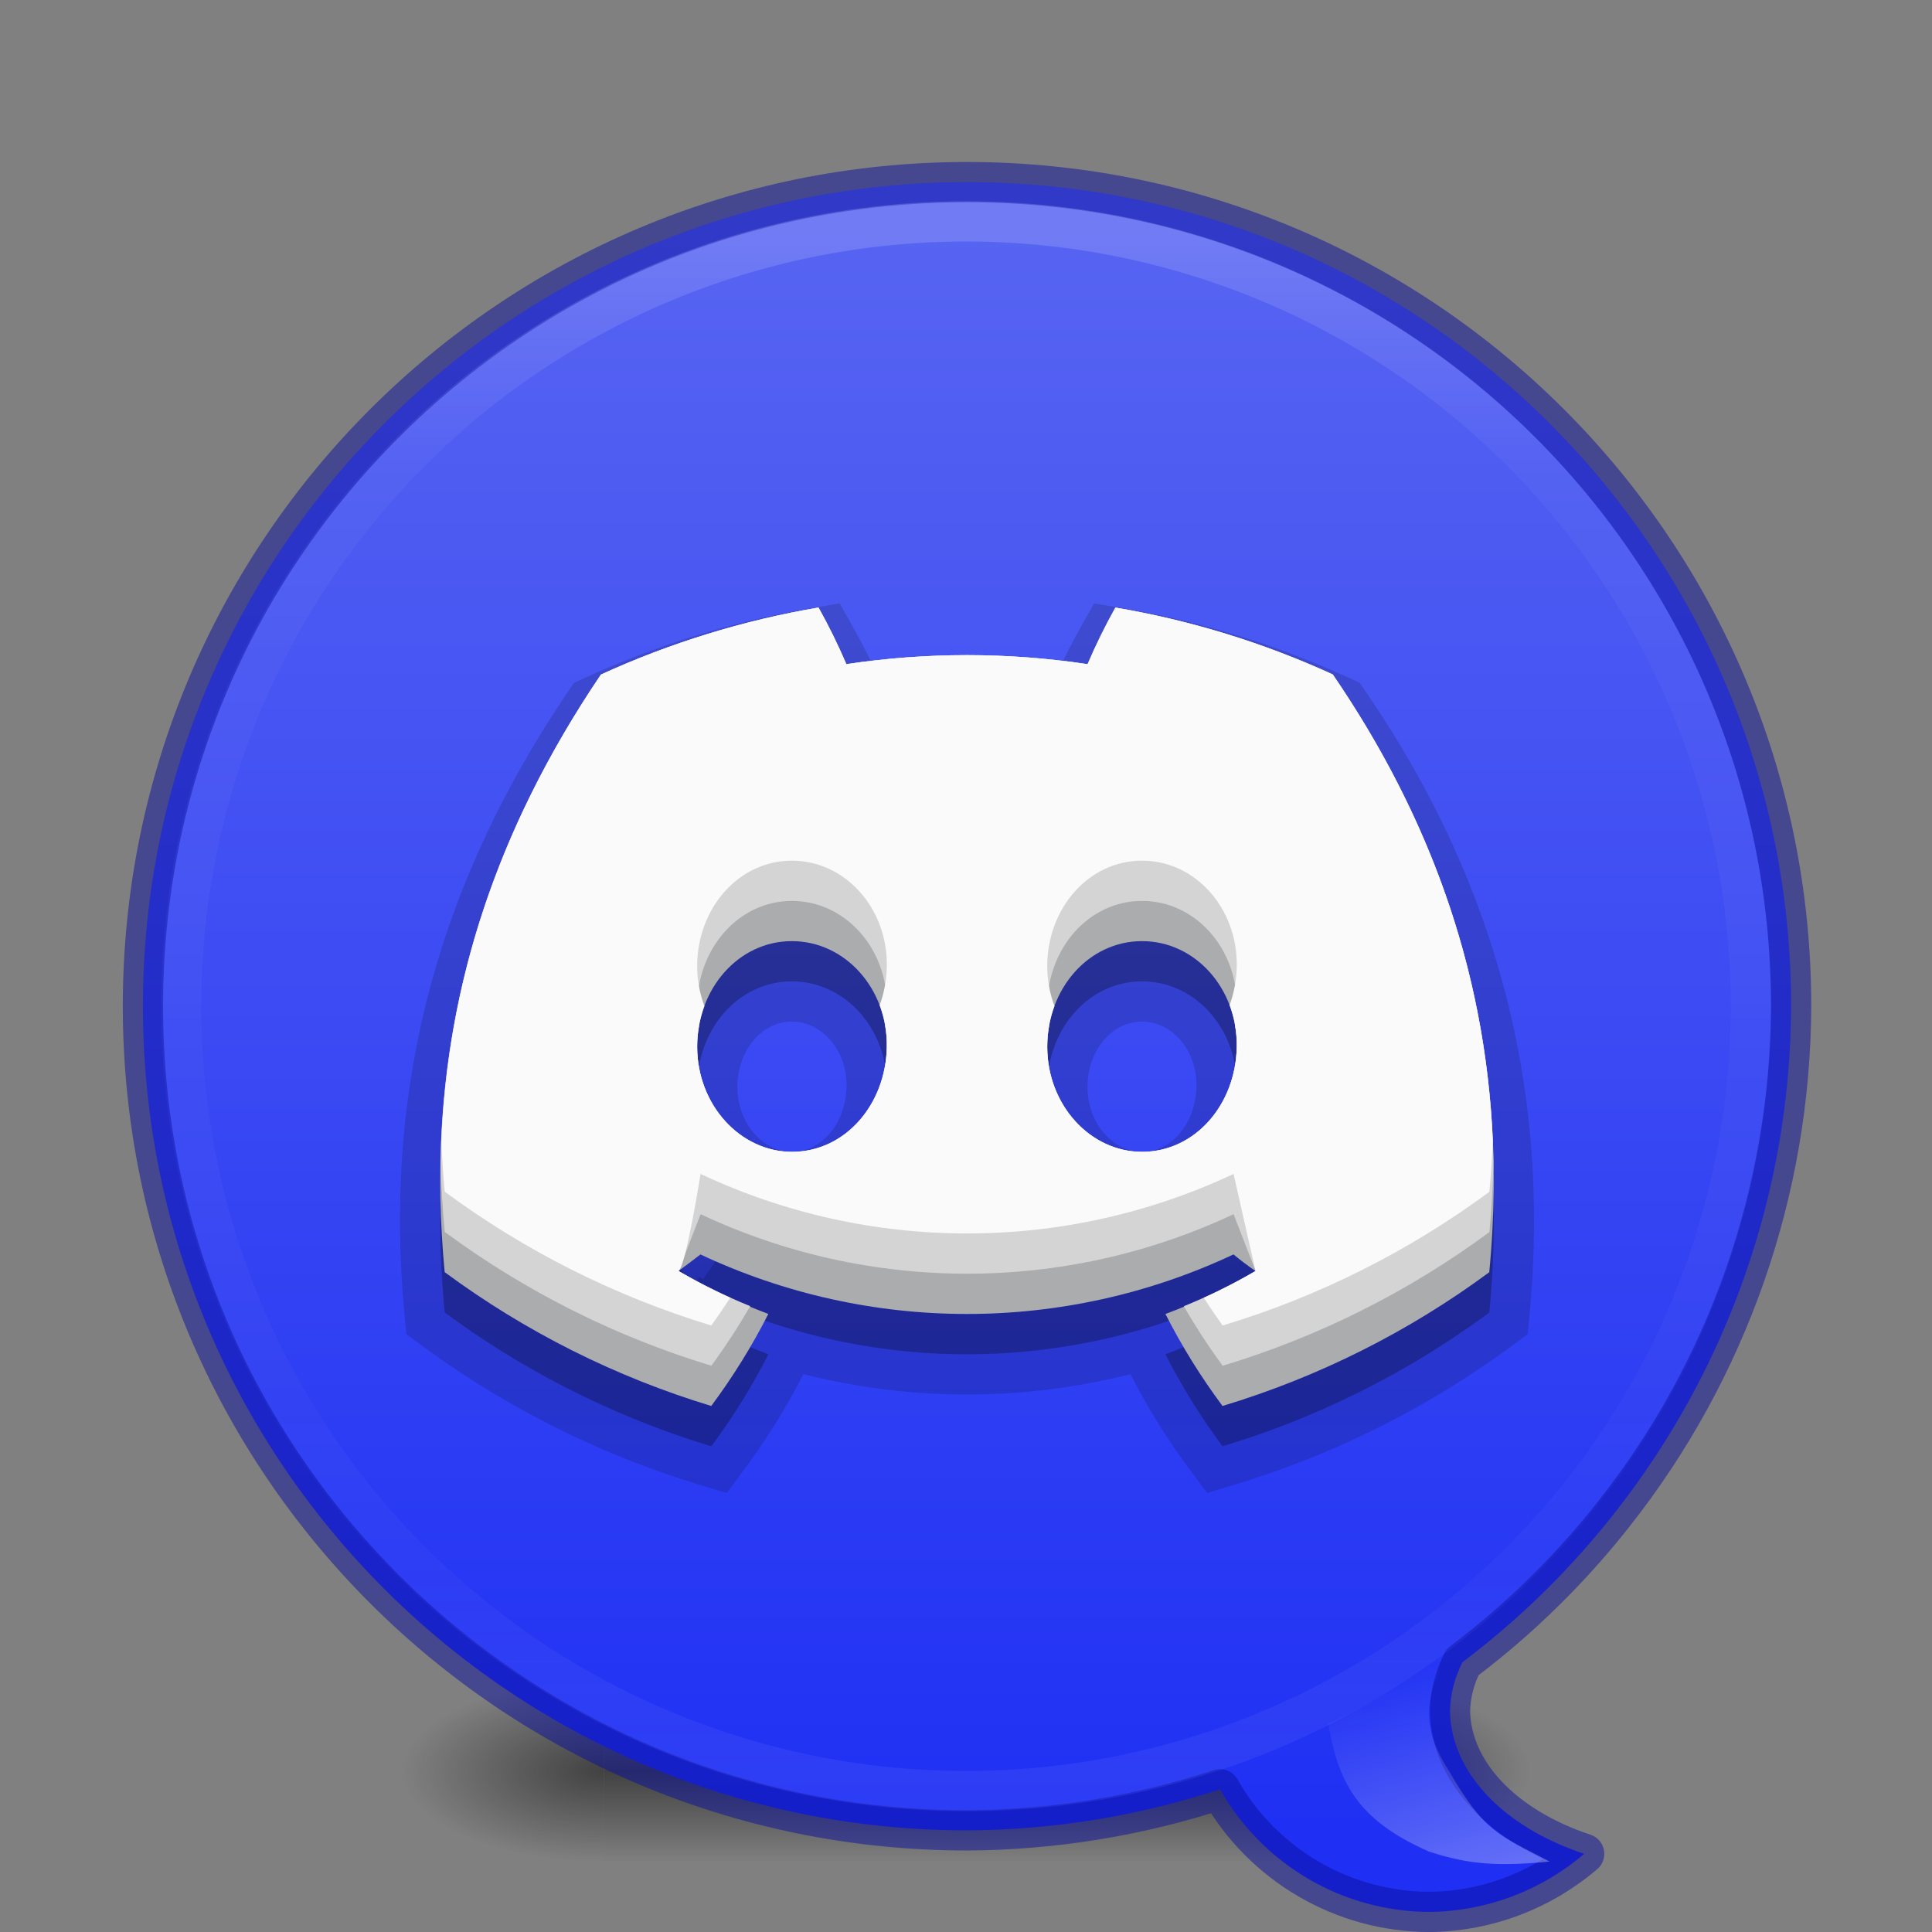 <?xml version="1.0" encoding="UTF-8" standalone="no"?>
<svg
   width="48"
   height="48"
   viewBox="0 0 48 48"
   fill="none"
   version="1.1"
   id="svg4"
   xml:space="preserve"
   xmlns:xlink="http://www.w3.org/1999/xlink"
   xmlns="http://www.w3.org/2000/svg"
   xmlns:svg="http://www.w3.org/2000/svg"><rect x="0" y="0" width="48" height="48" fill="#808080" stroke="none"/><defs
     id="defs4"><linearGradient
       id="linearGradient18"><stop
         style="stop-color:#ffffff;stop-opacity:1;"
         offset="0"
         id="stop18" /><stop
         style="stop-color:#ffffff;stop-opacity:0;"
         offset="1"
         id="stop19" /></linearGradient><linearGradient
       id="linearGradient17"><stop
         offset="0"
         style="stop-color:#ffffff;stop-opacity:1"
         id="stop14" /><stop
         offset="0.145"
         style="stop-color:#ffffff;stop-opacity:0.235"
         id="stop15" /><stop
         offset="0.855"
         style="stop-color:#ffffff;stop-opacity:0.157"
         id="stop16" /><stop
         offset="1"
         style="stop-color:#ffffff;stop-opacity:0.392"
         id="stop17" /></linearGradient><linearGradient
       id="linearGradient3688-166-749"><stop
         id="stop2883"
         style="stop-color:#181818;stop-opacity:1"
         offset="0" /><stop
         id="stop2885"
         style="stop-color:#181818;stop-opacity:0"
         offset="1" /></linearGradient><linearGradient
       id="linearGradient3702-501-757"><stop
         id="stop2895"
         style="stop-color:#181818;stop-opacity:0"
         offset="0" /><stop
         id="stop2897"
         style="stop-color:#181818;stop-opacity:1"
         offset="0.5" /><stop
         id="stop2899"
         style="stop-color:#181818;stop-opacity:0"
         offset="1" /></linearGradient><radialGradient
       cx="4.993"
       cy="43.5"
       r="2.5"
       fx="4.993"
       fy="43.5"
       id="radialGradient3013-6"
       xlink:href="#linearGradient3688-166-749"
       gradientUnits="userSpaceOnUse"
       gradientTransform="matrix(2.004,0,0,0.9,22.988,4.85)" /><radialGradient
       cx="4.993"
       cy="43.5"
       r="2.5"
       fx="4.993"
       fy="43.5"
       id="radialGradient3015-1"
       xlink:href="#linearGradient3688-166-749"
       gradientUnits="userSpaceOnUse"
       gradientTransform="matrix(2.004,0,0,0.9,-25.012,-83.15)" /><linearGradient
       xlink:href="#linearGradient3702-501-757"
       id="linearGradient1191"
       gradientUnits="userSpaceOnUse"
       x1="25.058"
       y1="47.028"
       x2="25.058"
       y2="39.999"
       gradientTransform="matrix(1.143,0,0,0.643,-3.429,16.036)" /><style
       id="style1">.g{fill:#000;}.g,.h,.i{stroke-width:0px;}.h{fill:url(#e);}.i{fill:#fff;}</style><style
       id="style1-7">.g{fill:#000;}.g,.h,.i{stroke-width:0px;}.h{fill:url(#e);}.i{fill:#fff;}</style><style
       id="style1-5">.g{fill:#000;}.g,.h,.i{stroke-width:0px;}.h{fill:url(#e);}.i{fill:#fff;}</style><linearGradient
       id="linearGradient2-5"><stop
         style="stop-color:#5865f2;stop-opacity:1;"
         offset="0"
         id="stop3-3" /><stop
         style="stop-color:#1f30f4;stop-opacity:1;"
         offset="1"
         id="stop4-5" /></linearGradient><style
       id="style1-3">.g{fill:#000;}.g,.h,.i{stroke-width:0px;}.h{fill:url(#e);}.i{fill:#fff;}</style><style
       id="style1-6">.cls-1{fill:#fff;}</style><linearGradient
       xlink:href="#linearGradient2-5"
       id="linearGradient10"
       x1="24"
       y1="5"
       x2="24"
       y2="45.5"
       gradientUnits="userSpaceOnUse" /><linearGradient
       xlink:href="#linearGradient17"
       id="linearGradient12"
       x1="24"
       y1="6"
       x2="24"
       y2="44"
       gradientUnits="userSpaceOnUse" /><linearGradient
       xlink:href="#linearGradient18"
       id="linearGradient19"
       x1="38.336"
       y1="46.008"
       x2="36.881"
       y2="41"
       gradientUnits="userSpaceOnUse" /></defs><rect
     style="opacity:0.6;fill:url(#radialGradient3013-6);fill-opacity:1;stroke:none;stroke-width:0.863"
     id="rect2801-3-7"
     y="41.75"
     x="33"
     height="4.5"
     width="5" /><rect
     style="opacity:0.6;fill:url(#radialGradient3015-1);fill-opacity:1;stroke:none;stroke-width:0.863"
     id="rect3696-6-3"
     transform="scale(-1)"
     y="-46.25"
     x="-15"
     height="4.5"
     width="5" /><rect
     style="opacity:0.6;fill:url(#linearGradient1191);fill-opacity:1;stroke:none;stroke-width:0.863"
     id="rect3700-4-6"
     y="41.75"
     x="15"
     height="4.5"
     width="18" /><path
     d="M 24.025,4.525 C 12.718,4.526 3.551,13.692 3.551,25 c 2.16e-4,11.308 9.167,20.474 20.475,20.475 2.136,-0.011 4.256,-0.355 6.285,-1.021 1.063,1.88 3.055,3.044 5.215,3.047 1.407,-0.017 2.763,-0.528 3.832,-1.443 C 37.329,45.385 36.04,44.01 36.025,42.5 c 0.01,-0.409 0.114,-0.815 0.309,-1.203 0.846,-0.638 1.642,-1.341 2.379,-2.102 0.486,-0.502 0.947,-1.029 1.379,-1.578 C 42.931,34.023 44.483,29.58 44.5,25 44.5,13.692 35.333,4.526 24.025,4.525 Z"
     style="opacity:1;fill:url(#linearGradient10);fill-opacity:1;stroke:#0a0f9f;stroke-linejoin:round;stroke-opacity:0.5"
     id="path8" /><path
     class="cls-1"
     d="M 33.11,17.755 A 21.647,21.647 0 0 0 27.71,16.094 14.835,14.835 0 0 0 27.019,17.5 a 20.109,20.109 0 0 0 -5.993,0 14.899,14.899 0 0 0 -0.692,-1.406 21.799,21.799 0 0 0 -5.404,1.665 C 11.513,22.816 10.586,27.746 11.049,32.607 v 0 a 21.767,21.767 0 0 0 6.623,3.325 15.996,15.996 0 0 0 1.418,-2.287 14.086,14.086 0 0 1 -2.234,-1.066 c 0.187,-0.136 0.371,-0.276 0.548,-0.412 a 15.558,15.558 0 0 0 13.242,0 c 0.179,0.146 0.362,0.286 0.548,0.412 a 14.139,14.139 0 0 1 -2.238,1.068 15.852,15.852 0 0 0 1.418,2.285 21.668,21.668 0 0 0 6.627,-3.323 v 0 C 37.545,26.972 36.073,22.087 33.11,17.755 Z M 19.677,29.617 c -1.291,0 -2.357,-1.171 -2.357,-2.612 0,-1.441 1.029,-2.623 2.353,-2.623 1.324,0 2.382,1.182 2.359,2.623 -0.023,1.441 -1.04,2.612 -2.355,2.612 z m 8.696,0 c -1.293,0 -2.355,-1.171 -2.355,-2.612 0,-1.441 1.029,-2.623 2.355,-2.623 1.326,0 2.376,1.182 2.353,2.623 -0.023,1.441 -1.038,2.612 -2.353,2.612 z"
     id="path20"
     style="opacity:0.15;fill:#000000;fill-opacity:1;stroke:#000000;stroke-width:2;stroke-dasharray:none;stroke-opacity:1" /><path
     class="cls-1"
     d="M 33.11,17.755 A 21.647,21.647 0 0 0 27.71,16.094 14.835,14.835 0 0 0 27.019,17.5 a 20.109,20.109 0 0 0 -5.993,0 14.899,14.899 0 0 0 -0.692,-1.406 21.799,21.799 0 0 0 -5.404,1.665 C 11.513,22.816 10.586,27.746 11.049,32.607 v 0 a 21.767,21.767 0 0 0 6.623,3.325 15.996,15.996 0 0 0 1.418,-2.287 14.086,14.086 0 0 1 -2.234,-1.066 c 0.187,-0.136 0.371,-0.276 0.548,-0.412 a 15.558,15.558 0 0 0 13.242,0 c 0.179,0.146 0.362,0.286 0.548,0.412 a 14.139,14.139 0 0 1 -2.238,1.068 15.852,15.852 0 0 0 1.418,2.285 21.668,21.668 0 0 0 6.627,-3.323 v 0 C 37.545,26.972 36.073,22.087 33.11,17.755 Z M 19.677,29.617 c -1.291,0 -2.357,-1.171 -2.357,-2.612 0,-1.441 1.029,-2.623 2.353,-2.623 1.324,0 2.382,1.182 2.359,2.623 -0.023,1.441 -1.04,2.612 -2.355,2.612 z m 8.696,0 c -1.293,0 -2.355,-1.171 -2.355,-2.612 0,-1.441 1.029,-2.623 2.355,-2.623 1.326,0 2.376,1.182 2.353,2.623 -0.023,1.441 -1.038,2.612 -2.353,2.612 z"
     id="path19"
     style="opacity:0.15;fill:#000000;fill-opacity:1;stroke:none;stroke-width:0.206;stroke-dasharray:none" /><path
     class="cls-1"
     d="m 33.11,16.755 c -1.72,-0.787 -3.535,-1.346 -5.4,-1.661 -0.255,0.456 -0.486,0.926 -0.692,1.406 -1.986,-0.299 -4.006,-0.299 -5.993,0 -0.206,-0.481 -0.437,-0.95 -0.692,-1.406 -1.866,0.318 -3.683,0.878 -5.404,1.665 -3.417,5.056 -4.344,9.987 -3.881,14.847 v 0 c 2.001,1.479 4.241,2.603 6.623,3.325 0.536,-0.721 1.011,-1.486 1.418,-2.287 -0.774,-0.289 -1.522,-0.646 -2.234,-1.066 0.187,-0.136 0.371,-0.276 0.548,-0.412 4.194,1.972 9.048,1.972 13.242,0 0.179,0.146 0.362,0.286 0.548,0.412 -0.713,0.421 -1.462,0.779 -2.238,1.068 0.407,0.801 0.882,1.565 1.418,2.285 2.383,-0.719 4.625,-1.843 6.627,-3.323 v 0 C 37.545,25.972 36.073,21.087 33.11,16.755 Z M 19.677,28.617 c -1.291,0 -2.357,-1.171 -2.357,-2.612 0,-1.441 1.029,-2.623 2.353,-2.623 1.324,0 2.382,1.182 2.359,2.623 -0.023,1.441 -1.04,2.612 -2.355,2.612 z m 8.696,0 c -1.293,0 -2.355,-1.171 -2.355,-2.612 0,-1.441 1.029,-2.623 2.355,-2.623 1.326,0 2.376,1.182 2.353,2.623 -0.023,1.441 -1.038,2.612 -2.353,2.612 z"
     id="path1-6"
     style="fill:#abacae;stroke-width:0.206" /><circle
     style="opacity:0.3;fill:none;fill-opacity:1;stroke:url(#linearGradient12);stroke-width:1;stroke-linejoin:round;stroke-dasharray:none;stroke-opacity:0.5"
     id="path10"
     cx="24"
     cy="25"
     r="19.5" /><path
     style="opacity:0.3;fill:url(#linearGradient19);stroke:none;stroke-width:1;stroke-linejoin:round;stroke-dasharray:none;stroke-opacity:0.5"
     d="m 38.5,46.25 c -1.258,0.121 -2,0.082 -3,-0.25 C 33.686,45.204 33.25,44.244 33,42.825 34.095,42.325 35.032,41.722 36,41 c -0.376,0.832 -0.908,1.595 0,3 0.881,1.532 1.254,1.594 2.5,2.25 z"
     id="path17" /><path
     id="path21"
     style="fill:#d4d4d4;stroke-width:0.206"
     class="cls-1"
     d="m 20.334,15.094 c -1.866,0.318 -3.683,0.878 -5.404,1.666 -2.767,4.094 -3.899,8.106 -3.984,12.064 0.013,0.595 0.047,1.19 0.104,1.783 2.001,1.478 4.242,2.603 6.623,3.324 0.349,-0.475 0.671,-0.97 0.965,-1.48 -0.613,-0.249 -1.207,-0.541 -1.779,-0.873 l 0.547,-1.412 c 4.194,1.972 9.048,1.972 13.242,0 l 0.547,1.412 c -0.573,0.333 -1.169,0.625 -1.783,0.875 0.294,0.51 0.616,1.004 0.965,1.479 2.383,-0.719 4.625,-1.842 6.627,-3.322 0.058,-0.599 0.087,-1.189 0.1,-1.771 -0.098,-4.487 -1.524,-8.477 -3.99,-12.082 -1.72,-0.788 -3.535,-1.346 -5.4,-1.662 -0.255,0.456 -0.486,0.926 -0.691,1.406 -1.987,-0.299 -4.007,-0.299 -5.994,0 -0.206,-0.481 -0.436,-0.95 -0.691,-1.406 z m -0.66,7.289 c 1.324,0 2.382,1.182 2.359,2.623 -0.003,0.156 -0.02,0.308 -0.045,0.457 0.031,0.175 0.048,0.357 0.045,0.543 -0.023,1.441 -1.04,2.611 -2.355,2.611 -1.291,0 -2.357,-1.17 -2.357,-2.611 0,-0.173 0.016,-0.344 0.045,-0.508 -0.028,-0.16 -0.045,-0.324 -0.045,-0.492 0,-1.441 1.03,-2.623 2.354,-2.623 z m 8.699,0 c 1.326,0 2.376,1.182 2.354,2.623 -0.003,0.156 -0.02,0.308 -0.045,0.457 0.031,0.175 0.048,0.357 0.045,0.543 -0.023,1.441 -1.038,2.611 -2.354,2.611 -1.293,0 -2.355,-1.17 -2.355,-2.611 0,-0.173 0.016,-0.344 0.045,-0.508 -0.028,-0.16 -0.045,-0.324 -0.045,-0.492 0,-1.441 1.03,-2.623 2.355,-2.623 z" /><path
     id="path22"
     style="fill:#fafafa;stroke-width:0.206"
     class="cls-1"
     d="m 20.334,15.094 c -1.866,0.318 -3.683,0.878 -5.404,1.666 -2.654,3.926 -3.799,7.776 -3.965,11.576 0.019,0.424 0.044,0.848 0.084,1.271 2.001,1.478 4.242,2.603 6.623,3.324 0.163,-0.226 0.32,-0.456 0.471,-0.689 -0.439,-0.199 -0.868,-0.421 -1.285,-0.664 0.187,-0.136 0.547,-2.412 0.547,-2.412 4.194,1.972 9.048,1.972 13.242,0 l 0.547,2.412 c -0.417,0.244 -0.847,0.466 -1.287,0.666 0.15,0.233 0.307,0.462 0.469,0.688 2.383,-0.719 4.625,-1.842 6.627,-3.322 0.041,-0.43 0.068,-0.854 0.086,-1.275 -0.19,-4.282 -1.603,-8.108 -3.977,-11.578 -1.72,-0.788 -3.535,-1.346 -5.4,-1.662 -0.255,0.456 -0.486,0.926 -0.691,1.406 -1.987,-0.299 -4.007,-0.299 -5.994,0 -0.206,-0.481 -0.436,-0.95 -0.691,-1.406 z m -0.66,6.289 c 1.324,0 2.382,1.182 2.359,2.623 -0.005,0.343 -0.069,0.67 -0.178,0.971 0.119,0.316 0.183,0.665 0.178,1.029 -0.023,1.441 -1.04,2.611 -2.355,2.611 -1.291,0 -2.357,-1.17 -2.357,-2.611 0,-0.357 0.065,-0.699 0.18,-1.01 -0.114,-0.306 -0.18,-0.639 -0.18,-0.99 0,-1.441 1.03,-2.623 2.354,-2.623 z m 8.699,0 c 1.326,0 2.376,1.182 2.354,2.623 -0.005,0.342 -0.07,0.667 -0.178,0.967 0.119,0.317 0.183,0.668 0.178,1.033 -0.023,1.441 -1.038,2.611 -2.354,2.611 -1.293,0 -2.355,-1.17 -2.355,-2.611 0,-0.357 0.065,-0.699 0.18,-1.01 -0.114,-0.306 -0.18,-0.639 -0.18,-0.99 0,-1.441 1.03,-2.623 2.355,-2.623 z" /></svg>
